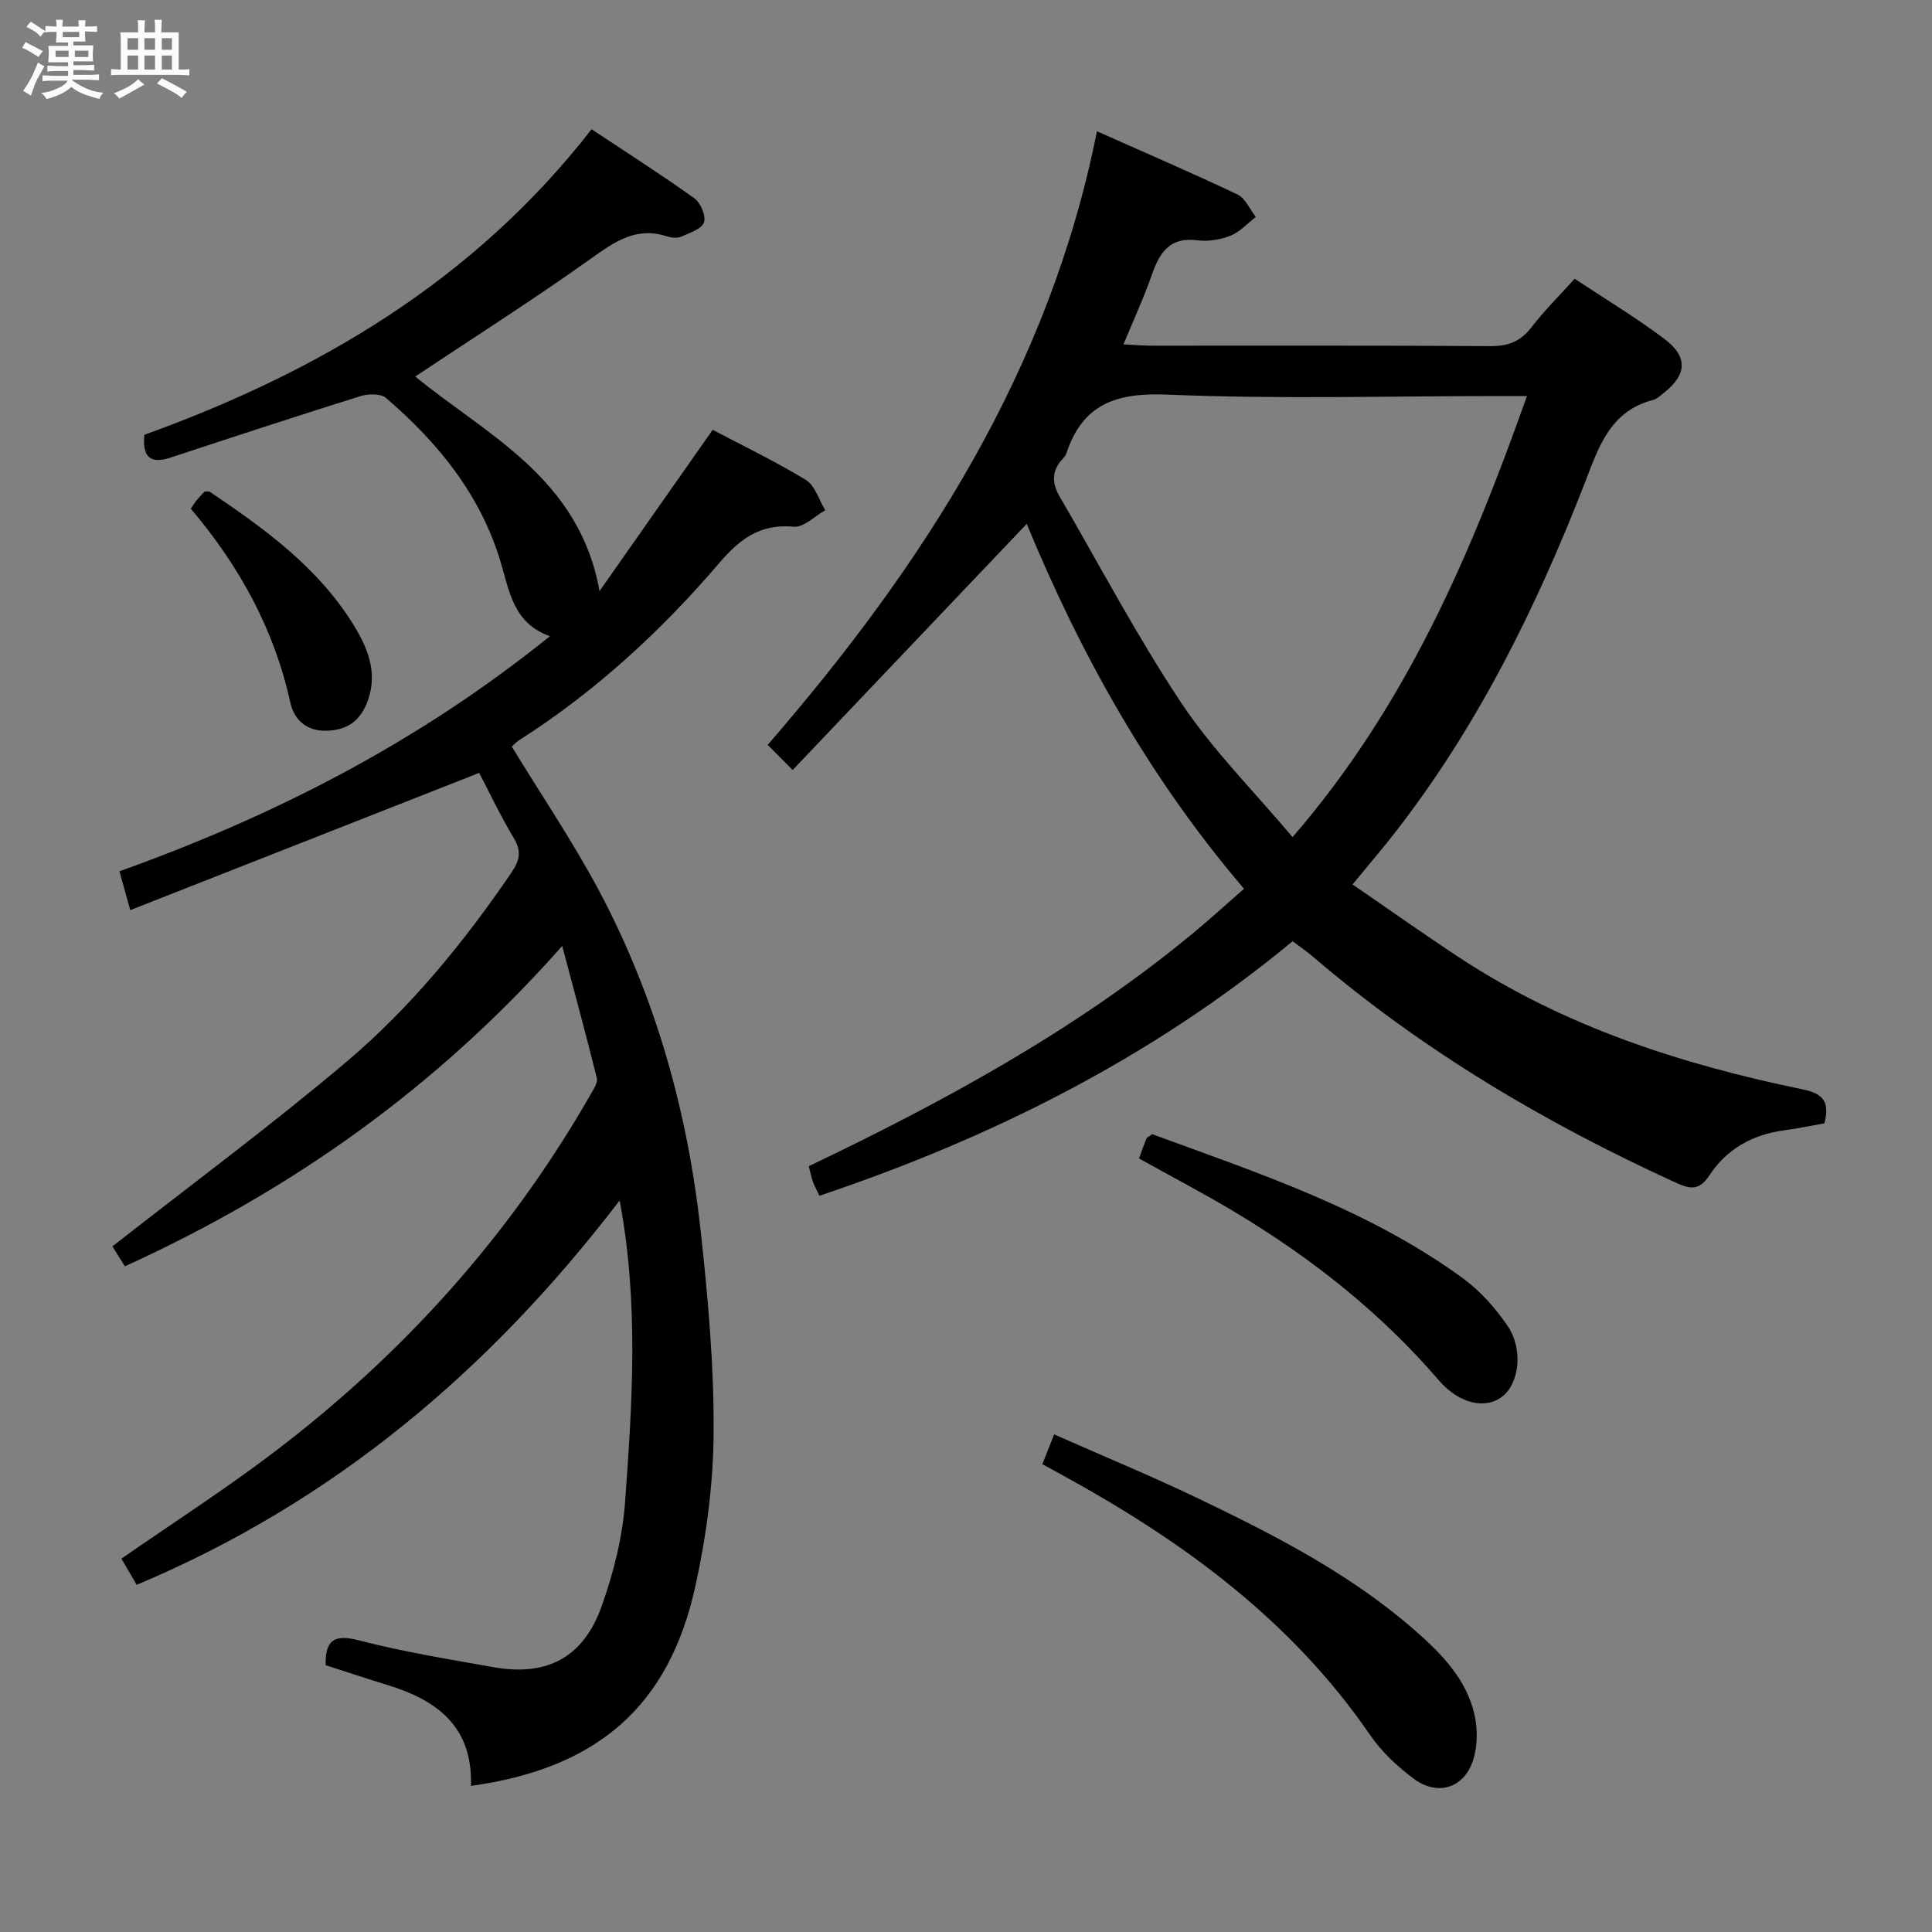 <svg enable-background="new 0 0 400 400" viewBox="0 0 400 400" xmlns="http://www.w3.org/2000/svg"><rect x="0" y="0" width="400" height="400" fill="#808080" stroke="none"/><path d="m6.8 9.5c.6.3 1.3.7 2.1 1.1-.4.4-.7.8-.9 1.2-.7-.4-1.3-.8-1.8-1.1s-1.1-.6-1.6-.8c.2-.4.5-.8.7-1.2.4.2.8.5 1.5.8zm.9 6.9c-.3.6-.5 1.1-.7 1.7s-.4 1.1-.6 1.7c-.6-.4-1.1-.7-1.6-1 .7-1 1.2-1.8 1.5-2.4.3-.5.6-1.1.8-1.7.3-.6.5-1.2.8-1.8.3.3.8.6 1.3.8-.7 1.3-1.2 2.2-1.5 2.7zm.1-11c.4.3 1 .7 1.7 1.1-.5.2-.8.6-1.1 1.1-.5-.6-1-1-1.4-1.2s-.9-.6-1.5-.8c.2-.4.5-.7.9-1.1.5.3.9.6 1.4.9zm10.5 13.1c1 .4 2 .6 3.1.7-.4.4-.7.8-.8 1.3-.9-.2-1.9-.6-3-.9-1-.4-2-.9-2.8-1.6-.5.4-1.1.9-1.9 1.3s-1.9.9-3.3 1.2c-.1-.3-.5-.8-1.1-1.3 1 0 2.1-.3 3.2-.8 1.2-.5 1.9-1 2.3-1.7h-3.2c-.4 0-1 0-2 .1v-1.2c1 0 1.7.1 2 .1h3.3v-1h-2.3c-.2 0-.9 0-2 .1v-1.2c1.2 0 1.9.1 2 .1h2.3v-.8h-4.1c0-.7.1-1.2.1-1.6 0-.5 0-1.1-.1-1.8h4.1v-.7h-2.5c0-.6.1-1.1.1-1.6v-.6h-.5c-.4 0-1 0-1.8.1v-1.3c1.2 0 1.9.1 2.1.1h.2c0-.3 0-.8-.1-1.4h1.4c0 .6-.1 1-.1 1.4h3.4c0-.4 0-.8-.1-1.3h1.5c0 .4-.1.9-.1 1.3.7 0 1.5 0 2.5-.1v1.2c-1 0-1.8-.1-2.5-.1v.6c0 .3 0 .8.1 1.5h-2.5v.8h4.1c0 .7-.1 1.3-.1 1.8s0 1 .1 1.5h-4.1v.8h1.4c.8 0 1.8 0 2.9-.1v1.2c-1 0-1.9-.1-2.8-.1h-1.5v1h3.2c.3 0 1 0 2.1-.1v1.2c-1.1 0-1.8-.1-2.1-.1h-3.4l-.1.1c1.4 1 2.4 1.5 3.4 1.9zm-4.1-6.7v-1.3h-2.7v1.3zm2.2-4.1v-1.1h-3.4v1.1zm1.9 4.1v-1.3h-2.8v1.3z" fill="#fafbfc"/><path d="m37 6.7v2.3 5.4c1 0 1.8 0 2.2-.1v1.3c-.6 0-1.5-.1-2.5-.1h-11.9c-.7 0-1.3 0-1.8.1v-1.3c.5 0 1.1.1 2 .1v-5.2c0-1 0-1.8-.1-2.5h3.7c0-1.3 0-2.1-.1-2.5h1.5c0 .4-.1 1.3-.1 2.5h2.2c0-1.2 0-2.1-.1-2.6h1.5c0 .4-.1 1.3-.1 2.6zm-12.3 13.7c-.3-.4-.7-.8-1.1-1.1 1.1-.4 2.1-.9 2.9-1.3.8-.5 1.5-1 2.1-1.6.4.4.9.8 1.3 1.1-2.5 1.4-4.2 2.4-5.2 2.9zm3.9-10.1v-2.4h-2.2v2.4zm0 4.1v-2.9h-2.2v2.9zm3.5-4.1v-2.4h-2.2v2.4zm0 4.1v-2.9h-2.2v2.9zm.4 2.9 1-1.1c.6.3 1.4.7 2.5 1.3s2 1.1 2.7 1.5c-.4.4-.8.8-1.1 1.3-.8-.8-2.5-1.7-5.1-3zm3.1-7v-2.4h-2.1v2.4zm0 4.1v-2.9h-2.1v2.9z" fill="#fafbfc"/><g fill="#000001"><path d="m97.51 369.75c.39-12.4-7.15-17.8-17.39-20.92-4.26-1.3-8.49-2.72-12.7-4.07-.09-5.16 1.71-6.49 6.95-5.13 9.13 2.38 18.49 3.88 27.8 5.54 11.01 1.96 18.59-1.94 22.39-12.6 2.48-6.96 4.35-14.4 4.87-21.74 1.45-20.37 2.89-40.81-1.14-62.29-26.9 35.2-59.26 62.47-99.99 79.58-1.16-1.99-2.23-3.81-3.16-5.42 10.65-7.39 21.41-14.31 31.56-22.02 26.82-20.36 48.96-44.97 65.7-74.3.56-.98 1.4-2.26 1.17-3.16-2.18-8.78-4.55-17.5-7.17-27.37-25.88 29.24-55.88 50.53-90.55 66.33-1.09-1.75-2.16-3.48-2.57-4.13 16.54-12.97 32.98-25.12 48.55-38.3 13.24-11.22 24.24-24.68 34.04-39.07 1.69-2.48 2.18-4.38.52-7.14-2.81-4.67-5.14-9.63-7.18-13.52-24.16 9.5-47.87 18.83-72.24 28.41-.99-3.56-1.58-5.68-2.24-8.04 32.18-11.52 61.92-26.73 89.12-48.67-7.63-2.72-8.39-9.38-10.24-15.5-4.18-13.85-12.94-24.61-23.71-33.84-1.09-.93-3.66-.87-5.26-.37-13.13 4.11-26.2 8.4-39.27 12.71-4.19 1.38-5.95.01-5.48-4.7 35.97-12.99 68.2-31.89 92.59-63.26 7.33 4.86 14.43 9.39 21.26 14.28 1.3.93 2.47 3.65 2.02 4.97-.46 1.37-2.91 2.19-4.62 2.95-.83.37-2.06.31-2.96.01-6.34-2.12-10.8.98-15.75 4.51-11.87 8.48-24.21 16.31-36.46 24.47 14.57 12 34 20.9 38.15 44.44 7.71-11 15.43-21.99 23.43-33.4 6.23 3.29 12.96 6.51 19.29 10.37 1.91 1.17 2.71 4.14 4.02 6.28-2.18 1.21-4.47 3.6-6.52 3.41-6.96-.65-11.15 2.51-15.47 7.57-12.05 14.09-25.65 26.59-41.37 36.62-.67.43-1.21 1.05-1.54 1.34 6.15 10.08 12.68 19.71 18.11 29.92 11.65 21.94 18.27 45.56 20.98 70.18 1.52 13.86 2.77 27.83 2.7 41.74-.05 10.7-1.49 21.59-3.8 32.06-5.48 24.8-20.24 37.62-46.44 41.27z"/><path d="m257.56 184.01c-19.81-23.18-34.02-48.97-44.99-75.55-16 16.82-31.97 33.62-48.46 50.96-2.3-2.32-3.55-3.58-5.17-5.2 32.41-37.41 58.36-77.72 68.17-127.04 10.04 4.47 19.65 8.6 29.09 13.08 1.64.78 2.55 3.07 3.8 4.66-1.74 1.34-3.3 3.11-5.26 3.89-2.1.83-4.63 1.23-6.86.94-5.76-.74-7.82 2.6-9.43 7.21-1.62 4.65-3.7 9.14-5.85 14.34 2.45.12 4.2.27 5.95.27 23.32.02 46.65-.07 69.97.09 3.69.03 6.27-.93 8.53-3.87 2.62-3.42 5.72-6.47 8.96-10.08 6.23 4.13 12.61 7.97 18.54 12.42 5.02 3.76 4.72 7.49-.19 11.31-.65.51-1.32 1.16-2.08 1.36-9.07 2.32-11.36 9.99-14.26 17.44-10.01 25.67-22.14 50.22-39.16 72.09-2.65 3.41-5.47 6.69-8.83 10.78 7.4 5.08 14.64 10.22 22.05 15.1 21.72 14.3 45.99 22.16 71.19 27.34 4.57.94 5.46 2.84 4.47 7.02-2.72.48-5.6 1.09-8.51 1.48-6.47.87-11.76 3.9-15.3 9.27-2.1 3.19-3.92 2.94-6.95 1.55-27.08-12.37-52.49-27.39-75.17-46.82-1.25-1.07-2.62-1.99-4.18-3.18-29.13 24.1-62.19 40.67-97.97 52.7-.56-1.19-1.04-2.04-1.37-2.94-.33-.93-.51-1.92-.84-3.18 27.81-13.3 54.8-27.94 78.74-47.57 3.75-3.05 7.29-6.31 11.37-9.87zm10.05-10.69c23.75-27.49 36.94-58.68 48.53-91.32-2.42 0-4.24 0-6.06 0-22.81 0-45.65.66-68.42-.3-10.5-.44-17.47 1.9-20.87 12.13-.15.46-.49.88-.83 1.24-2.28 2.43-2.15 5.03-.58 7.72 8.35 14.33 16.08 29.07 25.26 42.84 6.49 9.72 14.93 18.13 22.97 27.69z"/><path d="m215.81 303.14c.83-2.09 1.49-3.75 2.44-6.16 10.17 4.5 20.23 8.65 30.02 13.35 15.76 7.57 31.31 15.55 44.62 27.18 5.58 4.88 10.77 10.15 12.42 17.64.64 2.92.6 6.34-.29 9.18-1.83 5.85-7.33 7.63-12.29 3.95-3.42-2.53-6.71-5.62-9.1-9.11-16.27-23.71-38.68-40.05-63.46-53.64-1.31-.71-2.61-1.43-4.36-2.39z"/><path d="m235.82 239.85c.61-1.65 1.04-2.9 1.54-4.12.11-.26.5-.4 1.18-.91 22.15 8.12 44.88 15.6 64.44 29.91 3.54 2.59 6.63 6.1 9.12 9.74 3.33 4.87 2.45 11.93-1.06 14.67-3.38 2.63-8.84 1.66-13.18-3.4-12.07-14.04-26.37-25.29-42.14-34.76-6.39-3.84-13.01-7.29-19.9-11.13z"/><path d="m39.5 105.32c.67-.97.92-1.4 1.23-1.77.53-.63 1.11-1.23 1.59-1.75.48 0 .89-.13 1.11.02 11.35 7.65 22.44 15.64 29.78 27.58 2.9 4.72 5.01 9.73 2.98 15.55-1.45 4.13-4.12 6.2-8.51 6.34-4.27.14-6.81-2.32-7.59-5.9-3.33-15.12-10.53-28.21-20.59-40.07z"/></g></svg>